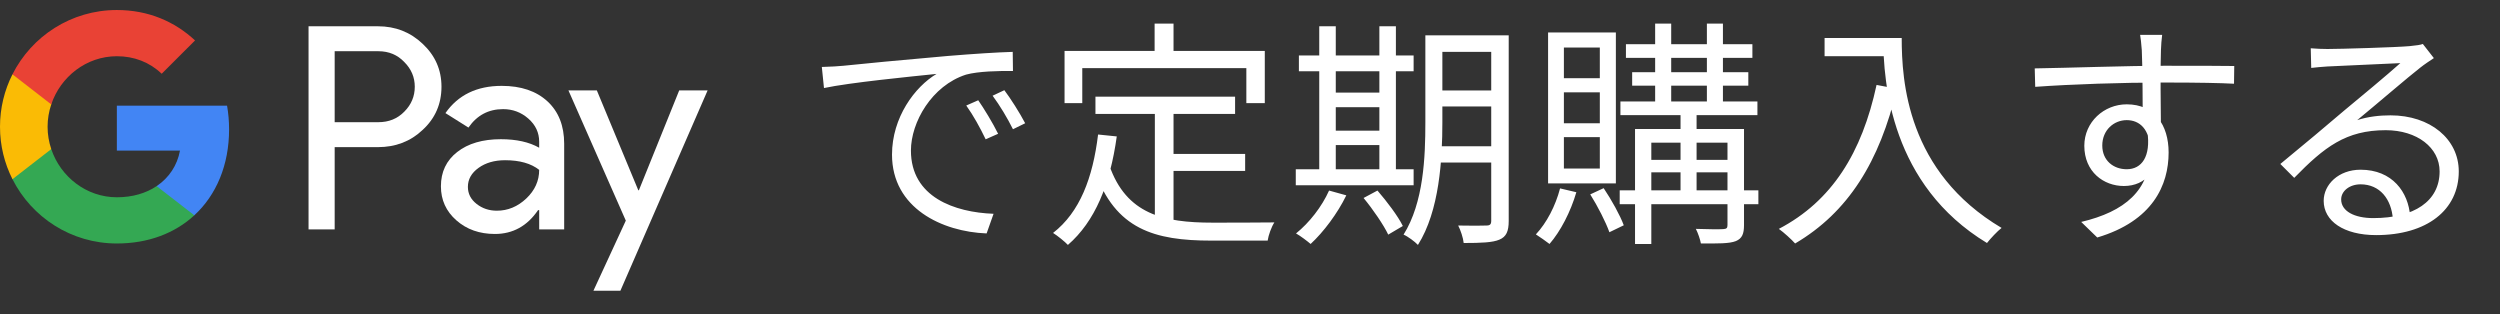 <svg width="167" height="21" viewBox="0 0 167 21" fill="none" xmlns="http://www.w3.org/2000/svg">
<rect x="0" y="0" width="167" height="21" fill="#333333" stroke="none"/>
<g id="ja_subscribe_with_Pay_NBG">
<g id="GPay (Dark)">
<g id="GPay">
<g id="Pay">
<path id="Fill 1" fill-rule="evenodd" clip-rule="evenodd" d="M22.356 3.423V8.162H25.278C25.974 8.162 26.55 7.928 27.006 7.46C27.473 6.993 27.707 6.436 27.707 5.792C27.707 5.161 27.473 4.61 27.006 4.143C26.55 3.663 25.974 3.422 25.278 3.422H22.356V3.423ZM22.356 9.83V15.326H20.611V1.755H25.24C26.417 1.755 27.415 2.148 28.238 2.931C29.073 3.714 29.491 4.668 29.491 5.792C29.491 6.942 29.073 7.903 28.238 8.673C27.428 9.444 26.429 9.829 25.24 9.829H22.356V9.83Z" fill="white"/>
<path id="Fill 3" fill-rule="evenodd" clip-rule="evenodd" d="M31.255 12.483C31.255 12.938 31.448 13.317 31.834 13.62C32.219 13.924 32.672 14.075 33.19 14.075C33.924 14.075 34.578 13.803 35.154 13.261C35.729 12.717 36.017 12.079 36.017 11.347C35.472 10.917 34.713 10.703 33.74 10.703C33.031 10.703 32.44 10.874 31.966 11.215C31.492 11.556 31.255 11.977 31.255 12.483M33.513 5.736C34.803 5.736 35.821 6.08 36.569 6.769C37.315 7.458 37.687 8.402 37.687 9.602V15.326H36.018V14.037H35.942C35.221 15.098 34.259 15.629 33.058 15.629C32.033 15.629 31.175 15.326 30.487 14.72C29.797 14.113 29.453 13.355 29.453 12.445C29.453 11.485 29.816 10.721 30.543 10.152C31.271 9.584 32.241 9.299 33.456 9.299C34.492 9.299 35.346 9.488 36.017 9.868V9.469C36.017 8.862 35.776 8.348 35.296 7.925C34.814 7.501 34.252 7.29 33.607 7.29C32.633 7.29 31.862 7.7 31.293 8.522L29.755 7.555C30.603 6.342 31.855 5.736 33.513 5.736" fill="white"/>
<path id="Fill 5" fill-rule="evenodd" clip-rule="evenodd" d="M47.269 6.039L41.443 19.42H39.641L41.804 14.738L37.971 6.039H39.869L42.639 12.711H42.677L45.371 6.039H47.269Z" fill="white"/>
</g>
<g id="G">
<path id="Fill 8" fill-rule="evenodd" clip-rule="evenodd" d="M15.303 8.645C15.303 8.096 15.256 7.566 15.168 7.059H7.806V10.062H12.023C11.842 11.041 11.294 11.874 10.464 12.432V14.383H12.98C14.454 13.025 15.303 11.018 15.303 8.645" fill="#4285F4"/>
<path id="Fill 10" fill-rule="evenodd" clip-rule="evenodd" d="M7.806 16.265C9.913 16.265 11.687 15.574 12.98 14.383L10.464 12.432C9.764 12.903 8.861 13.178 7.806 13.178C5.77 13.178 4.042 11.807 3.424 9.96H0.832V11.969C2.116 14.516 4.757 16.265 7.806 16.265" fill="#34A853"/>
<path id="Fill 12" fill-rule="evenodd" clip-rule="evenodd" d="M3.424 9.96C3.266 9.488 3.179 8.986 3.179 8.467C3.179 7.948 3.266 7.446 3.424 6.975V4.966H0.832C0.3 6.018 0 7.208 0 8.467C0 9.727 0.3 10.916 0.832 11.969L3.424 9.96Z" fill="#FABB05"/>
<path id="Fill 14" fill-rule="evenodd" clip-rule="evenodd" d="M7.806 3.756C8.957 3.756 9.988 4.151 10.801 4.926V4.927L13.029 2.701C11.676 1.442 9.912 0.669 7.806 0.669C4.757 0.669 2.116 2.418 0.832 4.966L3.424 6.975C4.042 5.127 5.77 3.756 7.806 3.756" fill="#E94235"/>
</g>
</g>
</g>
<path id="Right Text" d="M54.898 4.473L55.042 5.881C56.77 5.513 60.85 5.113 62.562 4.937C61.106 5.801 59.586 7.849 59.586 10.329C59.586 13.913 62.946 15.481 65.906 15.593L66.37 14.281C63.778 14.185 60.85 13.177 60.85 10.057C60.85 8.169 62.242 5.721 64.53 4.985C65.346 4.761 66.738 4.729 67.666 4.745L67.65 3.465C66.578 3.497 65.09 3.593 63.33 3.737C60.386 3.993 57.362 4.281 56.338 4.393C56.018 4.425 55.506 4.457 54.898 4.473ZM65.346 6.697L64.546 7.049C65.026 7.721 65.474 8.537 65.842 9.305L66.674 8.937C66.322 8.217 65.714 7.225 65.346 6.697ZM67.09 6.025L66.306 6.393C66.802 7.065 67.282 7.865 67.666 8.633L68.482 8.233C68.114 7.529 67.49 6.553 67.09 6.025ZM73.176 6.457V7.609H82.504V6.457H73.176ZM77.784 10.281V11.417H83.176V10.281H77.784ZM77.144 7.049V14.985L78.392 15.145V7.049H77.144ZM73.352 8.985C73 11.881 72.136 14.169 70.344 15.561C70.632 15.737 71.144 16.153 71.336 16.361C73.144 14.793 74.152 12.345 74.6 9.113L73.352 8.985ZM74.104 11.049L73.128 11.417C74.504 15.321 77.112 16.073 80.92 16.073H84.68C84.728 15.721 84.936 15.145 85.128 14.857C84.344 14.873 81.576 14.873 80.984 14.873C77.736 14.873 75.24 14.313 74.104 11.049ZM77.128 1.577V4.169H78.392V1.577H77.128ZM71.112 3.401V6.889H72.296V4.553H83.256V6.889H84.488V3.401H71.112ZM95.71 2.361V3.465H100.158V2.361H95.71ZM95.71 6.041V7.113H100.158V6.041H95.71ZM95.694 9.769V10.857H100.19V9.769H95.694ZM99.614 2.361V14.745C99.614 14.985 99.534 15.065 99.294 15.065C99.054 15.081 98.254 15.081 97.406 15.065C97.566 15.369 97.742 15.897 97.774 16.233C98.958 16.233 99.71 16.201 100.158 16.009C100.622 15.817 100.782 15.449 100.782 14.761V2.361H99.614ZM95.214 2.361V8.169C95.214 10.489 95.102 13.529 93.758 15.673C94.03 15.785 94.51 16.137 94.718 16.361C96.158 14.089 96.35 10.633 96.35 8.169V2.361H95.214ZM86.766 3.705V4.761H94.43V3.705H86.766ZM88.654 6.185V7.161H92.702V6.185H88.654ZM88.654 8.729V9.689H92.718V8.729H88.654ZM86.558 11.305V12.377H94.43V11.305H86.558ZM88.126 1.753V11.737H89.23V1.753H88.126ZM92.142 1.753V11.737H93.246V1.753H92.142ZM88.782 12.729C88.302 13.801 87.47 14.873 86.574 15.593C86.862 15.753 87.326 16.105 87.55 16.297C88.414 15.497 89.342 14.265 89.934 13.049L88.782 12.729ZM91.086 13.225C91.71 13.977 92.43 15.033 92.734 15.673L93.71 15.097C93.39 14.441 92.638 13.449 92.014 12.729L91.086 13.225ZM108.612 2.953V3.865H117.06V2.953H108.612ZM108.244 6.777V7.689H117.396V6.777H108.244ZM108.196 12.713V13.641H117.46V12.713H108.196ZM109.028 4.825V5.721H116.788V4.825H109.028ZM110.564 1.577V7.145H111.636V1.577H110.564ZM114.02 1.577V7.145H115.092V1.577H114.02ZM112.26 7.177V13.001H113.332V7.177H112.26ZM115.396 8.617V15.033C115.396 15.241 115.332 15.289 115.108 15.305C114.9 15.321 114.116 15.321 113.284 15.289C113.428 15.577 113.572 15.993 113.62 16.265C114.772 16.265 115.508 16.281 115.956 16.105C116.372 15.929 116.5 15.625 116.5 15.033V8.617H115.396ZM109.22 8.617V16.297H110.308V9.529H115.876V8.617H109.22ZM109.78 10.681V11.513H115.844V10.681H109.78ZM104.212 12.585C103.908 13.753 103.316 14.889 102.596 15.657C102.852 15.817 103.3 16.137 103.508 16.297C104.244 15.449 104.916 14.153 105.3 12.841L104.212 12.585ZM106.228 12.985C106.724 13.769 107.268 14.841 107.508 15.513L108.468 15.049C108.228 14.393 107.652 13.353 107.124 12.569L106.228 12.985ZM104.468 6.169H106.868V8.233H104.468V6.169ZM104.468 9.161H106.868V11.257H104.468V9.161ZM104.468 3.177H106.868V5.225H104.468V3.177ZM103.412 2.169V12.249H107.94V2.169H103.412ZM121.882 2.537V3.753H126.41V2.537H121.882ZM125.802 2.537C125.802 5.545 126.33 12.361 132.73 16.233C132.954 15.945 133.434 15.433 133.706 15.225C127.386 11.481 127.034 5.401 127.034 2.537H125.802ZM125.354 5.673C124.378 10.201 122.378 13.433 118.826 15.289C119.146 15.513 119.69 16.009 119.914 16.265C123.45 14.185 125.562 10.809 126.714 5.929L125.354 5.673ZM144.432 2.329H142.96C142.992 2.473 143.04 2.921 143.072 3.353C143.12 4.233 143.136 7.417 143.136 8.121L144.352 8.745C144.336 7.465 144.304 4.377 144.352 3.337C144.352 3.145 144.4 2.521 144.432 2.329ZM135.92 4.569L135.952 5.801C138.368 5.625 141.792 5.513 144.544 5.513C146.896 5.513 148.336 5.545 149.232 5.593L149.248 4.409C148.496 4.393 146.512 4.393 144.56 4.393C142.096 4.393 138.096 4.537 135.92 4.569ZM144.32 9.209L143.44 8.761C143.696 10.473 143.056 11.305 142.064 11.305C141.184 11.305 140.432 10.729 140.432 9.721C140.432 8.681 141.216 8.025 142.064 8.025C142.928 8.025 143.632 8.633 143.632 10.073C143.632 12.713 141.936 14.137 139.024 14.825L140.096 15.865C143.808 14.761 144.864 12.361 144.864 10.185C144.864 8.345 143.92 6.969 142.064 6.969C140.544 6.969 139.232 8.153 139.232 9.737C139.232 11.481 140.528 12.425 141.872 12.425C143.328 12.425 144.32 11.353 144.32 9.209ZM154.358 3.225L154.39 4.537C154.742 4.489 155.094 4.473 155.462 4.441C156.294 4.393 159.494 4.265 160.342 4.217C159.542 4.937 157.526 6.617 156.63 7.353C155.718 8.137 153.654 9.865 152.326 10.953L153.254 11.881C155.27 9.817 156.71 8.697 159.366 8.697C161.462 8.697 162.966 9.865 162.966 11.449C162.966 13.449 161.254 14.569 158.534 14.569C157.27 14.569 156.39 14.105 156.39 13.321C156.39 12.761 156.95 12.313 157.686 12.313C158.966 12.313 159.75 13.289 159.846 14.649L160.998 14.457C160.886 12.841 159.814 11.337 157.686 11.337C156.214 11.337 155.222 12.329 155.222 13.417C155.222 14.761 156.55 15.705 158.726 15.705C162.118 15.705 164.246 14.025 164.246 11.449C164.246 9.289 162.342 7.705 159.686 7.705C158.966 7.705 158.198 7.785 157.462 8.025C158.71 7.001 160.886 5.129 161.67 4.521C161.974 4.281 162.294 4.073 162.582 3.881L161.846 2.937C161.67 3.001 161.446 3.033 160.966 3.081C160.118 3.161 156.326 3.273 155.478 3.273C155.158 3.273 154.71 3.257 154.358 3.225Z" fill="white"/>
</g>
</svg>
